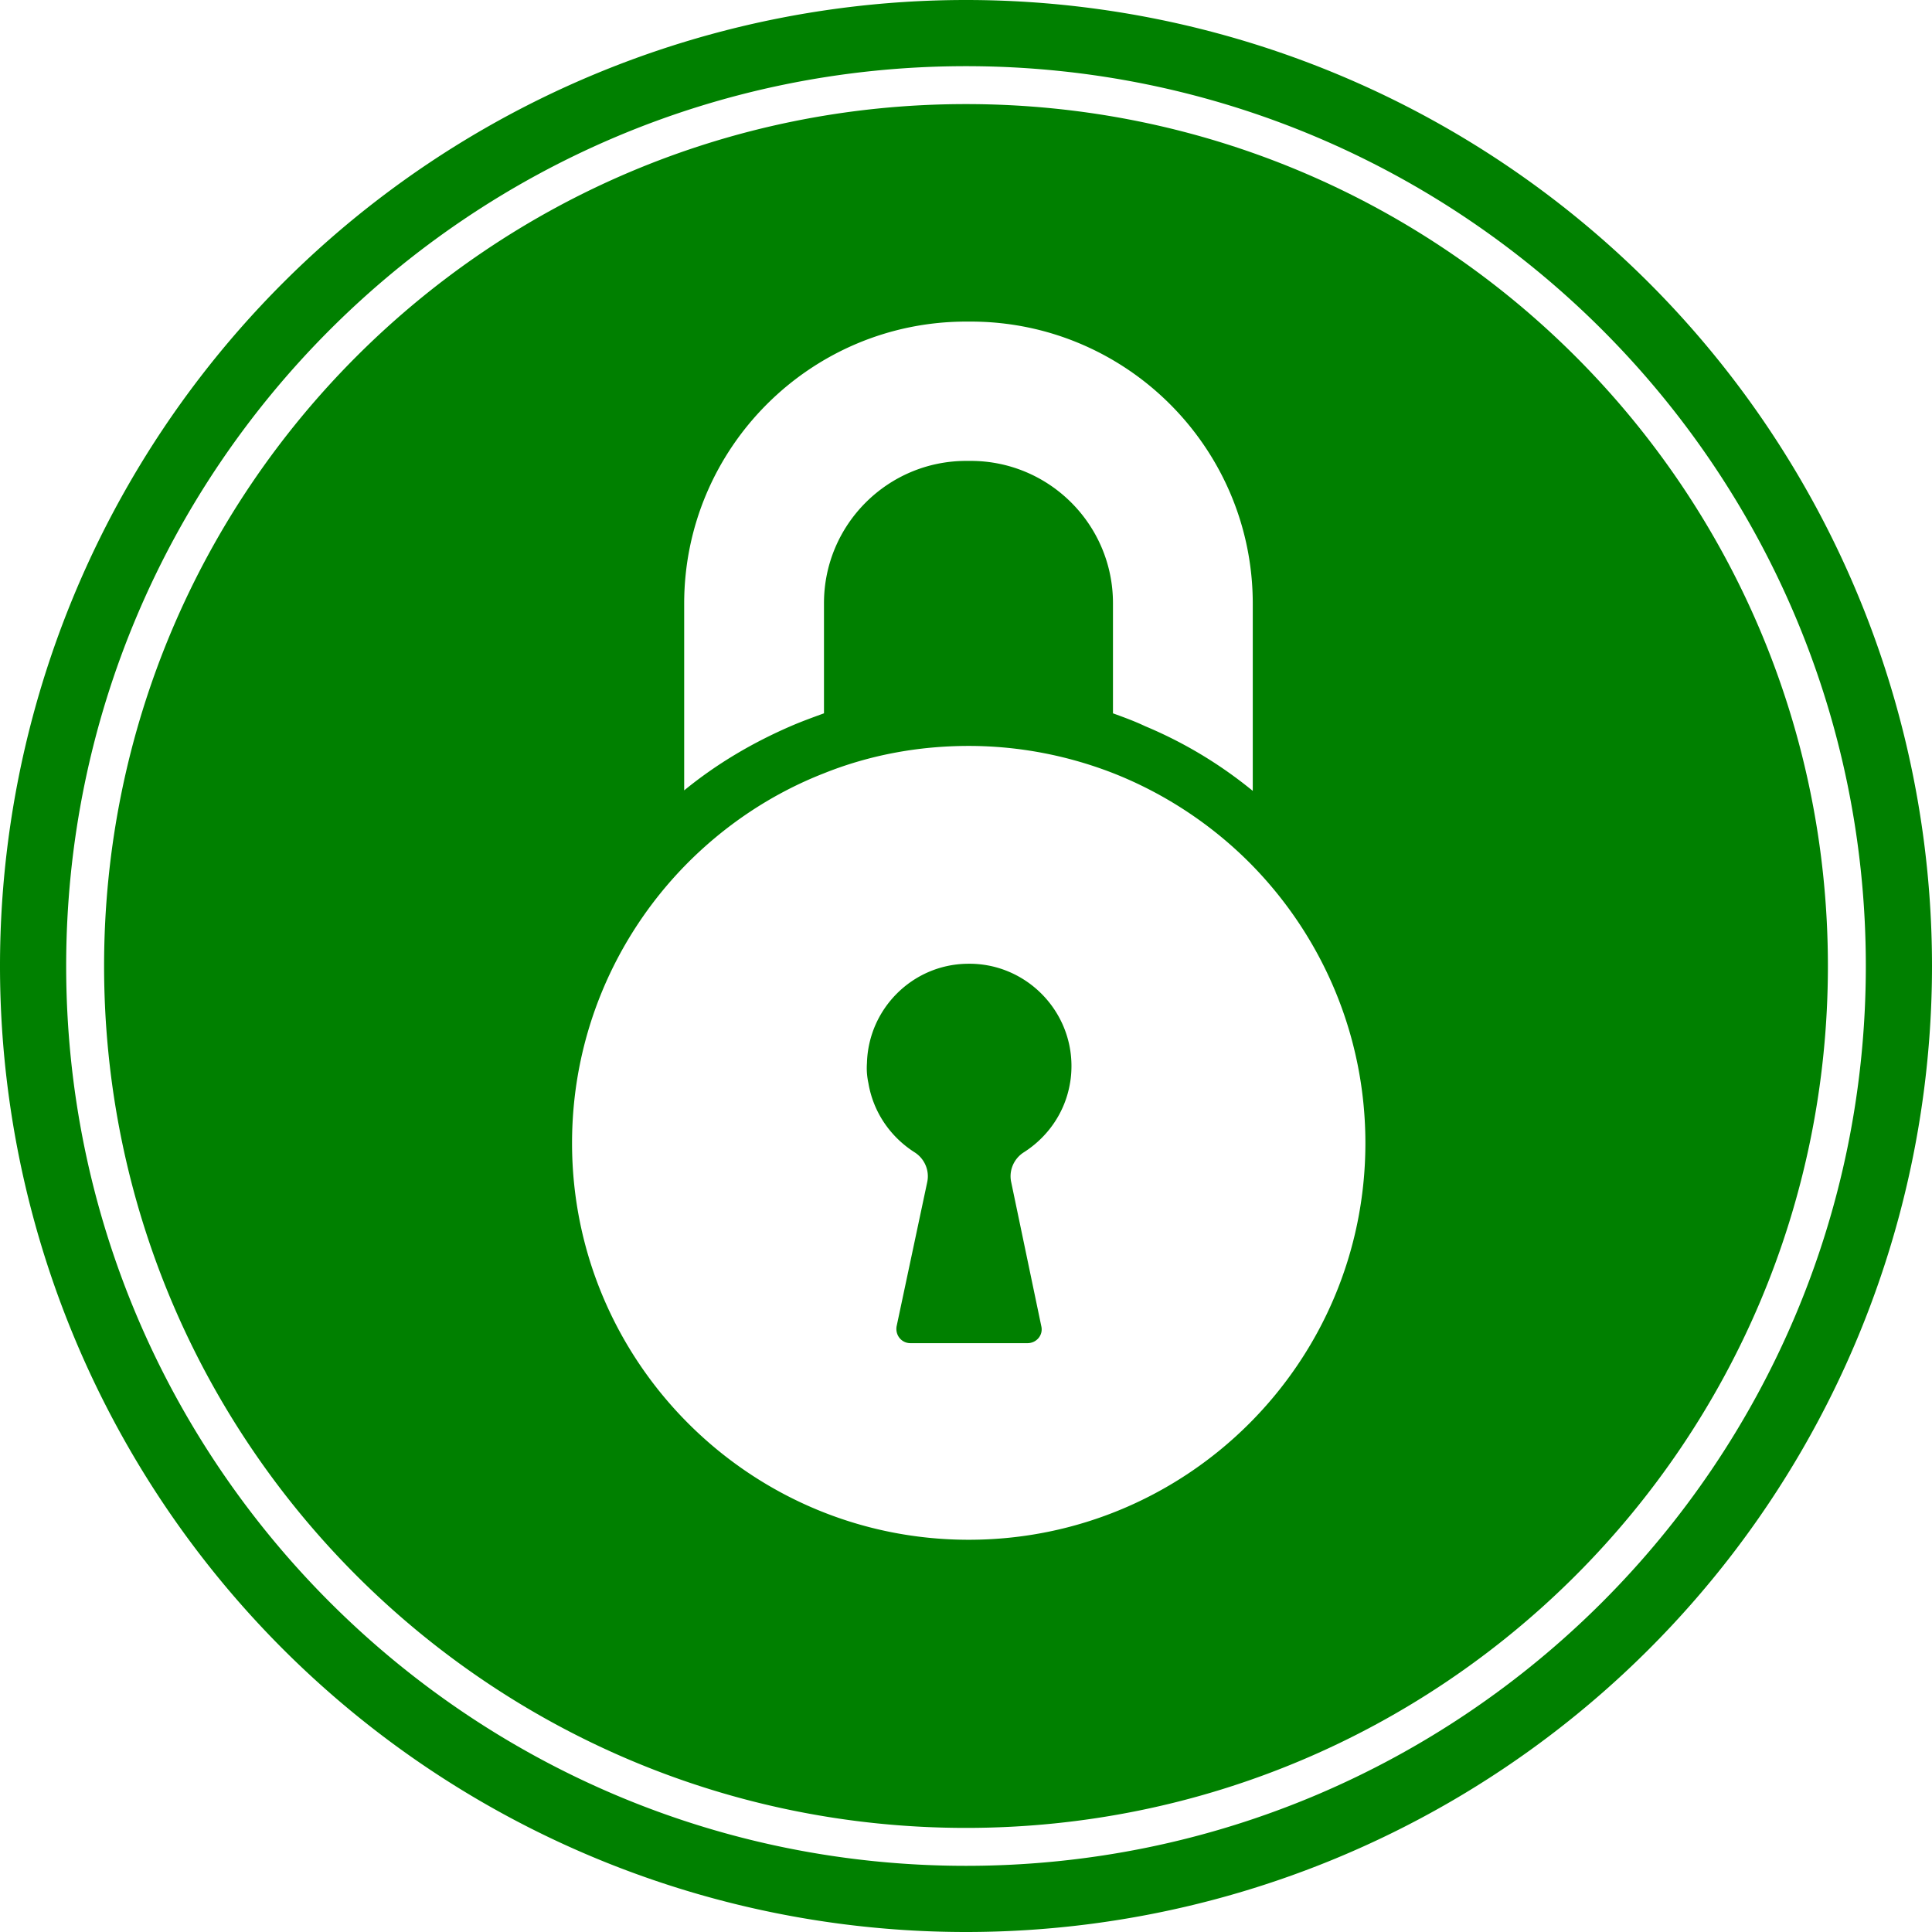 <?xml version="1.0" encoding="UTF-8" standalone="no"?>
<svg
   xmlns:dc="http://purl.org/dc/elements/1.1/"
   xmlns:cc="http://creativecommons.org/ns#"
   xmlns:rdf="http://www.w3.org/1999/02/22-rdf-syntax-ns#"
   xmlns:svg="http://www.w3.org/2000/svg"
   xmlns="http://www.w3.org/2000/svg"
   xmlns:xlink="http://www.w3.org/1999/xlink"
   xmlns:sodipodi="http://sodipodi.sourceforge.net/DTD/sodipodi-0.dtd"
   xmlns:inkscape="http://www.inkscape.org/namespaces/inkscape"
   inkscape:version="1.0 (4035a4f, 2020-05-01)"
   sodipodi:docname="icon.svg"
   xml:space="preserve"
   style="enable-background:new 0 0 391.1 391.1;"
   viewBox="0 0 391.1 391.1"
   y="0px"
   x="0px"
   id="Layer_1"
   version="1.1"><sodipodi:namedview
     inkscape:current-layer="Layer_1"
     inkscape:window-maximized="0"
     inkscape:window-y="31"
     inkscape:window-x="0"
     inkscape:cy="195.55"
     inkscape:cx="195.55"
     inkscape:zoom="1.8205063"
     showgrid="false"
     id="namedview842"
     inkscape:window-height="1008"
     inkscape:window-width="1691"
     inkscape:pageshadow="2"
     inkscape:pageopacity="0"
     guidetolerance="10"
     gridtolerance="10"
     objecttolerance="10"
     borderopacity="1"
     bordercolor="#666666"
     pagecolor="#ffffff" /><defs
     id="defs3455"><defs
       id="defs3441"><rect
         id="SVGID_1_"
         width="391.1"
         height="391.1" /></defs><clipPath
       id="SVGID_2_"><use
         xlink:href="#SVGID_1_"
         style="overflow:visible;"
         id="use3445" /></clipPath></defs><style
     id="style3437"
     type="text/css">
	.st0{clip-path:url(#SVGID_2_);fill:#0394A6;}
	.st1{clip-path:url(#SVGID_2_);fill:#FFFFFF;}
</style><path
     style="fill:#008000;fill-opacity:1"
     d="M 195.551 0 A 195.55 195.55 0 0 0 0 195.551 A 195.55 195.55 0 0 0 195.551 391.1 A 195.55 195.55 0 0 0 391.1 195.551 A 195.55 195.55 0 0 0 195.551 0 z M 195.551 13.396 C 296.106 13.396 377.705 94.995 377.705 195.551 C 377.705 296.106 296.106 377.705 195.551 377.705 C 94.995 377.705 13.396 296.106 13.396 195.551 C 13.396 94.995 94.995 13.396 195.551 13.396 z M 195.551 21.072 C 99.144 21.072 21.072 99.144 21.072 195.551 C 21.072 291.957 99.144 370.027 195.551 370.027 C 291.957 370.027 370.027 291.957 370.027 195.551 C 370.027 99.144 291.957 21.072 195.551 21.072 z M 195.6 65.1 L 196.5 65.1 C 228 65.1 253.6 90.699 253.6 122.199 L 253.6 160.1 C 247 154.7 239.701 150.3 231.801 147 C 229.701 146 227.501 145.2 225.301 144.4 L 225.301 122.1 C 225.301 106.2 212.4 93.301 196.5 93.301 L 195.6 93.301 C 179.7 93.301 166.801 106.2 166.801 122.1 L 166.801 144.4 C 164.601 145.2 162.401 146 160.301 146.9 C 152.401 150.3 145.1 154.6 138.5 160 L 138.5 122.199 C 138.5 90.699 164.1 65.1 195.6 65.1 z M 196.1 151 C 206.4 151 216.301 153 225.301 156.5 C 236.001 160.7 245.7 167.201 253.6 175.301 C 267.7 189.801 276.4 209.6 276.4 231.4 C 276.4 275.8 240.4 311.699 196.1 311.699 C 151.8 311.699 115.801 275.7 115.801 231.4 C 115.801 209.6 124.5 189.801 138.6 175.301 C 146.5 167.201 156.1 160.7 166.9 156.5 C 175.9 152.9 185.8 151 196.1 151 z M 195.699 195.1 C 184.699 195.3 175.8 204.199 175.5 215.199 C 175.4 216.599 175.501 217.901 175.801 219.301 C 176.801 225.201 180.299 230.201 185.199 233.301 C 187.199 234.601 188.199 237.001 187.699 239.301 L 181.5 268.5 C 181.2 270.3 182.501 271.9 184.301 271.9 L 208 271.9 C 209.8 271.9 211.201 270.3 210.801 268.5 L 204.699 239.301 C 204.199 237.001 205.199 234.601 207.199 233.301 C 212.099 230.201 215.6 225.201 216.6 219.301 C 216.8 218.201 216.9 217.001 216.9 215.801 C 216.9 204.201 207.299 194.8 195.699 195.1 z "
     id="path4882" /></svg>
